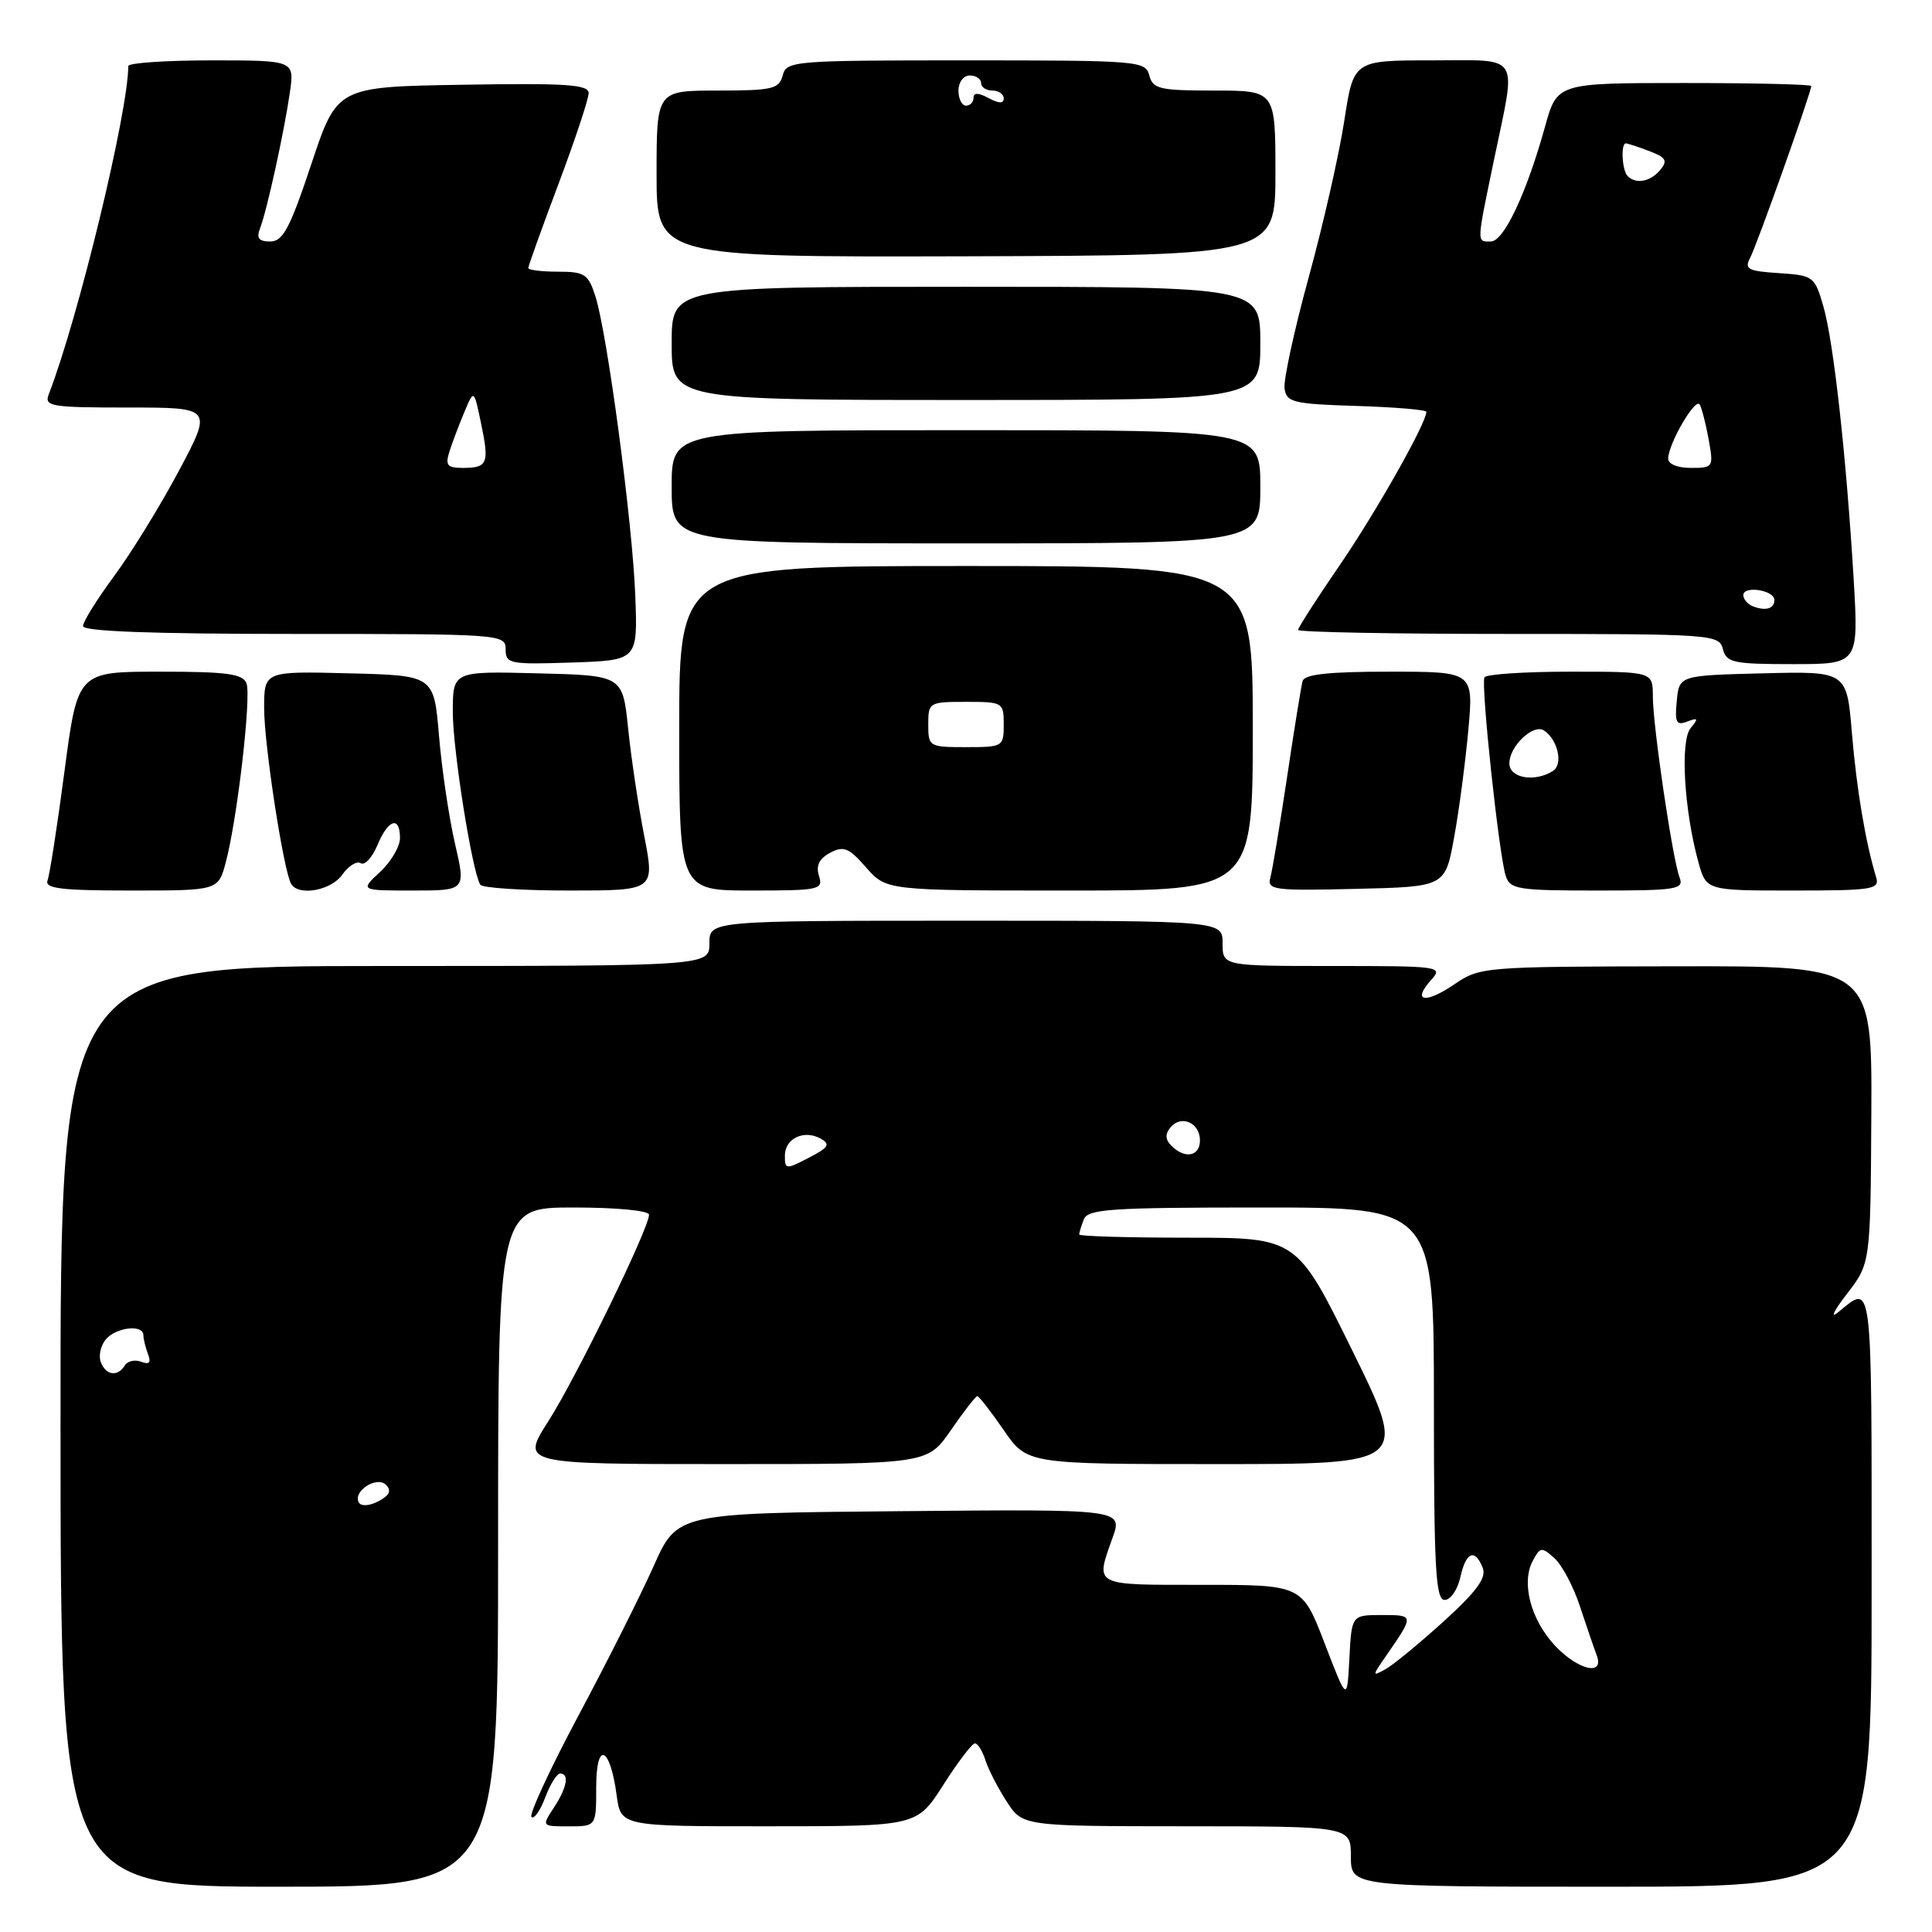 <?xml version="1.0" encoding="UTF-8" standalone="no"?>
<!DOCTYPE svg PUBLIC "-//W3C//DTD SVG 1.1//EN" "http://www.w3.org/Graphics/SVG/1.1/DTD/svg11.dtd" >
<svg xmlns="http://www.w3.org/2000/svg" xmlns:xlink="http://www.w3.org/1999/xlink" version="1.1" viewBox="0 0 256 256">
 <g >
 <path fill="currentColor"
d=" M 66.00 205.00 C 66.00 160.00 66.00 160.00 76.00 160.00 C 81.71 160.00 86.00 160.41 86.00 160.96 C 86.00 162.75 76.34 182.57 72.67 188.30 C 69.02 194.00 69.02 194.00 95.96 194.00 C 122.90 194.00 122.90 194.00 126.00 189.50 C 127.70 187.03 129.28 185.00 129.50 185.00 C 129.72 185.00 131.30 187.03 133.00 189.50 C 136.10 194.00 136.10 194.00 161.34 194.00 C 186.59 194.00 186.59 194.00 179.21 179.00 C 171.83 164.00 171.83 164.00 157.41 164.00 C 149.49 164.00 143.00 163.81 143.00 163.58 C 143.00 163.35 143.27 162.45 143.61 161.58 C 144.14 160.20 147.15 160.00 167.11 160.00 C 190.00 160.00 190.00 160.00 190.00 186.00 C 190.00 207.80 190.23 212.00 191.42 212.00 C 192.20 212.00 193.14 210.65 193.50 209.00 C 194.24 205.63 195.44 205.13 196.47 207.75 C 196.99 209.06 195.68 210.85 191.33 214.81 C 188.12 217.72 184.64 220.59 183.60 221.17 C 181.78 222.18 181.79 222.10 183.69 219.37 C 187.40 214.00 187.40 214.00 183.11 214.00 C 179.10 214.00 179.10 214.00 178.80 219.75 C 178.50 225.50 178.50 225.50 175.52 217.75 C 172.54 210.00 172.54 210.00 159.27 210.00 C 144.73 210.00 145.12 210.21 147.43 203.74 C 148.77 199.97 148.77 199.97 119.26 200.24 C 89.74 200.50 89.74 200.50 86.62 207.50 C 84.90 211.35 80.42 220.27 76.65 227.32 C 72.89 234.37 70.09 240.42 70.42 240.76 C 70.76 241.09 71.58 239.94 72.24 238.18 C 72.90 236.43 73.79 235.00 74.22 235.00 C 75.47 235.00 75.13 236.88 73.38 239.54 C 71.77 242.00 71.77 242.00 75.38 242.00 C 79.00 242.00 79.00 242.00 79.00 236.80 C 79.00 230.62 80.83 231.35 81.71 237.88 C 82.26 242.00 82.26 242.00 101.88 241.99 C 121.50 241.99 121.50 241.99 125.00 236.50 C 126.92 233.48 128.81 231.01 129.18 231.01 C 129.56 231.00 130.18 232.00 130.57 233.23 C 130.96 234.45 132.23 236.92 133.39 238.71 C 135.50 241.98 135.50 241.98 157.25 241.99 C 179.00 242.00 179.00 242.00 179.00 246.00 C 179.00 250.00 179.00 250.00 213.50 250.00 C 248.00 250.00 248.00 250.00 248.00 210.44 C 248.00 168.60 248.19 170.11 243.54 173.90 C 242.47 174.78 243.00 173.68 244.72 171.45 C 247.85 167.40 247.85 167.40 247.96 147.69 C 248.06 127.99 248.06 127.99 222.11 128.04 C 196.48 128.08 196.11 128.11 192.66 130.46 C 188.81 133.07 187.05 132.71 189.65 129.83 C 191.25 128.06 190.80 128.00 176.65 128.00 C 162.00 128.00 162.00 128.00 162.00 125.00 C 162.00 122.00 162.00 122.00 128.00 122.00 C 94.00 122.00 94.00 122.00 94.00 125.00 C 94.00 128.00 94.00 128.00 51.00 128.00 C 8.00 128.00 8.00 128.00 8.02 189.00 C 8.03 250.00 8.03 250.00 37.02 250.00 C 66.00 250.00 66.00 250.00 66.00 205.00 Z  M 29.92 114.25 C 31.45 108.48 33.32 92.28 32.66 90.55 C 32.17 89.28 30.08 89.00 21.18 89.00 C 10.29 89.00 10.29 89.00 8.55 102.16 C 7.60 109.40 6.58 115.92 6.30 116.66 C 5.89 117.73 8.09 118.00 17.35 118.00 C 28.92 118.00 28.92 118.00 29.92 114.25 Z  M 45.36 115.89 C 46.18 114.73 47.27 114.05 47.80 114.38 C 48.33 114.71 49.32 113.63 50.01 111.99 C 51.43 108.55 53.00 108.05 53.00 111.05 C 53.00 112.17 51.81 114.20 50.35 115.55 C 47.71 118.00 47.71 118.00 54.72 118.00 C 61.73 118.00 61.73 118.00 60.28 111.75 C 59.49 108.31 58.54 101.90 58.17 97.50 C 57.50 89.50 57.50 89.50 46.25 89.22 C 35.00 88.93 35.00 88.93 35.00 93.84 C 35.00 98.73 37.59 115.52 38.59 117.14 C 39.60 118.78 43.90 117.99 45.36 115.89 Z  M 85.36 110.75 C 84.58 106.76 83.62 100.35 83.23 96.50 C 82.50 89.50 82.50 89.50 71.25 89.22 C 60.00 88.93 60.00 88.93 60.00 94.36 C 60.00 99.39 62.56 115.48 63.64 117.23 C 63.90 117.65 69.21 118.00 75.44 118.00 C 86.77 118.00 86.77 118.00 85.36 110.75 Z  M 108.52 116.06 C 108.09 114.71 108.54 113.78 109.99 113.00 C 111.78 112.05 112.47 112.32 114.76 114.94 C 117.45 118.00 117.45 118.00 141.72 118.00 C 166.00 118.00 166.00 118.00 166.00 96.50 C 166.00 75.00 166.00 75.00 128.00 75.00 C 90.00 75.00 90.00 75.00 90.00 96.50 C 90.00 118.00 90.00 118.00 99.57 118.00 C 108.58 118.00 109.10 117.89 108.52 116.06 Z  M 192.67 111.00 C 193.33 107.42 194.17 101.01 194.56 96.75 C 195.26 89.00 195.26 89.00 184.10 89.00 C 176.02 89.00 172.84 89.35 172.60 90.25 C 172.41 90.94 171.48 96.67 170.54 103.00 C 169.59 109.33 168.60 115.30 168.33 116.28 C 167.88 117.93 168.74 118.04 179.67 117.78 C 191.49 117.50 191.49 117.50 192.67 111.00 Z  M 222.55 116.26 C 221.62 113.83 219.01 96.19 219.01 92.25 C 219.00 89.00 219.00 89.00 208.06 89.00 C 202.04 89.00 196.93 89.34 196.70 89.75 C 196.20 90.65 198.61 113.21 199.51 116.03 C 200.08 117.84 201.06 118.00 211.67 118.00 C 222.23 118.00 223.16 117.85 222.55 116.26 Z  M 248.60 116.25 C 247.18 111.56 246.02 104.63 245.39 97.17 C 244.71 88.94 244.71 88.94 233.60 89.22 C 222.50 89.50 222.50 89.50 222.18 92.89 C 221.90 95.74 222.12 96.17 223.57 95.61 C 225.02 95.06 225.08 95.19 224.01 96.49 C 222.61 98.17 223.16 107.41 225.05 114.25 C 226.09 118.00 226.09 118.00 237.61 118.00 C 248.12 118.00 249.09 117.85 248.60 116.25 Z  M 84.18 79.00 C 83.83 69.37 80.47 44.16 78.89 39.25 C 77.95 36.31 77.47 36.00 73.92 36.00 C 71.77 36.00 70.00 35.78 70.00 35.51 C 70.00 35.25 71.80 30.23 74.00 24.38 C 76.20 18.52 78.00 13.10 78.00 12.34 C 78.00 11.20 75.02 11.00 61.33 11.23 C 44.66 11.50 44.66 11.50 41.25 21.75 C 38.42 30.25 37.49 32.00 35.81 32.00 C 34.29 32.00 33.95 31.56 34.46 30.25 C 35.37 27.90 37.65 17.51 38.41 12.25 C 39.02 8.00 39.02 8.00 28.01 8.00 C 21.96 8.00 17.00 8.34 17.00 8.75 C 16.96 14.95 10.40 42.05 6.46 52.25 C 5.84 53.85 6.73 54.00 16.97 54.00 C 28.16 54.00 28.16 54.00 23.72 62.36 C 21.27 66.96 17.41 73.24 15.13 76.32 C 12.86 79.40 11.00 82.38 11.00 82.96 C 11.00 83.66 20.24 84.00 39.00 84.00 C 66.51 84.00 67.00 84.04 67.00 86.04 C 67.00 87.96 67.52 88.06 75.75 87.79 C 84.50 87.50 84.50 87.50 84.18 79.00 Z  M 245.62 76.75 C 244.64 60.43 242.97 45.34 241.61 40.61 C 240.46 36.62 240.29 36.49 235.71 36.19 C 231.63 35.93 231.11 35.66 231.89 34.19 C 232.77 32.56 240.00 12.22 240.00 11.40 C 240.00 11.18 232.42 11.00 223.16 11.00 C 206.33 11.00 206.33 11.00 204.72 16.79 C 202.26 25.65 199.26 32.00 197.54 32.00 C 195.64 32.00 195.62 32.46 198.00 21.00 C 200.94 6.83 201.69 8.00 189.67 8.00 C 179.35 8.00 179.35 8.00 178.12 16.04 C 177.44 20.46 175.32 29.80 173.40 36.78 C 171.49 43.76 170.05 50.38 170.21 51.49 C 170.47 53.31 171.36 53.53 179.75 53.79 C 184.84 53.95 189.00 54.30 189.00 54.57 C 189.00 56.06 182.37 67.80 177.56 74.83 C 174.50 79.29 172.00 83.18 172.00 83.47 C 172.00 83.76 184.55 84.00 199.88 84.00 C 226.93 84.00 227.78 84.06 228.29 86.00 C 228.76 87.81 229.65 88.00 237.55 88.00 C 246.28 88.00 246.28 88.00 245.62 76.75 Z  M 167.00 64.50 C 167.00 57.00 167.00 57.00 128.00 57.00 C 89.00 57.00 89.00 57.00 89.00 64.50 C 89.00 72.00 89.00 72.00 128.00 72.00 C 167.00 72.00 167.00 72.00 167.00 64.50 Z  M 167.00 45.50 C 167.00 38.00 167.00 38.00 128.00 38.00 C 89.00 38.00 89.00 38.00 89.00 45.50 C 89.00 53.00 89.00 53.00 128.00 53.00 C 167.00 53.00 167.00 53.00 167.00 45.50 Z  M 169.00 22.92 C 169.00 12.00 169.00 12.00 160.91 12.00 C 153.65 12.00 152.76 11.79 152.29 10.00 C 151.79 8.07 150.93 8.00 128.00 8.00 C 105.07 8.00 104.21 8.07 103.71 10.00 C 103.24 11.79 102.35 12.00 95.09 12.00 C 87.00 12.00 87.00 12.00 87.00 23.04 C 87.00 34.07 87.00 34.07 128.00 33.96 C 169.00 33.84 169.00 33.84 169.00 22.92 Z  M 206.03 218.04 C 202.83 214.61 201.55 209.72 203.09 206.84 C 204.09 204.96 204.28 204.94 205.99 206.49 C 206.99 207.40 208.51 210.27 209.36 212.88 C 210.22 215.48 211.21 218.37 211.56 219.30 C 212.65 222.14 209.10 221.32 206.03 218.04 Z  M 47.57 199.12 C 46.66 197.65 49.91 195.51 51.15 196.75 C 51.90 197.50 51.62 198.14 50.17 198.91 C 49.02 199.53 47.88 199.62 47.57 199.12 Z  M 13.36 180.49 C 13.04 179.66 13.33 178.31 14.01 177.49 C 15.36 175.86 19.00 175.45 19.00 176.92 C 19.00 177.42 19.28 178.55 19.61 179.43 C 20.05 180.56 19.79 180.86 18.71 180.44 C 17.88 180.12 16.91 180.34 16.54 180.93 C 15.59 182.47 14.03 182.25 13.36 180.49 Z  M 104.00 153.13 C 104.00 150.84 106.54 149.64 108.76 150.88 C 110.07 151.62 109.79 152.06 107.17 153.41 C 104.14 154.98 104.00 154.97 104.00 153.13 Z  M 155.22 151.82 C 154.40 151.00 154.36 150.27 155.10 149.38 C 156.52 147.67 159.00 148.77 159.00 151.11 C 159.00 153.23 157.01 153.61 155.22 151.82 Z  M 123.00 96.00 C 123.00 93.07 123.11 93.00 128.00 93.00 C 132.89 93.00 133.00 93.07 133.00 96.00 C 133.00 98.93 132.89 99.00 128.00 99.00 C 123.11 99.00 123.00 98.93 123.00 96.00 Z  M 200.00 101.15 C 200.00 98.86 203.18 95.85 204.60 96.80 C 206.43 98.02 207.15 101.28 205.78 102.15 C 203.36 103.69 200.00 103.11 200.00 101.15 Z  M 59.56 59.81 C 59.94 58.61 60.83 56.27 61.53 54.60 C 62.80 51.57 62.80 51.57 63.73 56.04 C 64.86 61.40 64.62 62.00 61.37 62.00 C 59.25 62.00 58.97 61.67 59.56 59.81 Z  M 232.25 80.33 C 231.56 80.06 231.00 79.39 231.00 78.85 C 231.00 77.57 235.07 78.19 235.11 79.47 C 235.16 80.65 233.95 81.01 232.25 80.33 Z  M 221.04 60.75 C 221.11 58.70 224.66 52.63 225.22 53.60 C 225.50 54.10 226.04 56.19 226.41 58.25 C 227.07 61.91 227.02 62.00 224.05 62.00 C 222.25 62.00 221.02 61.49 221.04 60.75 Z  M 215.67 23.33 C 214.93 22.60 214.74 19.00 215.43 19.00 C 215.67 19.00 217.07 19.46 218.54 20.02 C 220.76 20.86 221.01 21.29 219.99 22.52 C 218.68 24.08 216.78 24.45 215.67 23.33 Z  M 127.00 12.00 C 127.00 10.89 127.67 10.00 128.50 10.00 C 129.32 10.00 130.00 10.45 130.00 11.00 C 130.00 11.55 130.68 12.00 131.50 12.00 C 132.32 12.00 133.00 12.47 133.00 13.04 C 133.00 13.74 132.36 13.73 131.00 13.00 C 129.64 12.27 129.00 12.26 129.00 12.96 C 129.00 13.53 128.55 14.00 128.00 14.00 C 127.45 14.00 127.00 13.10 127.00 12.00 Z "/>
</g>
</svg>